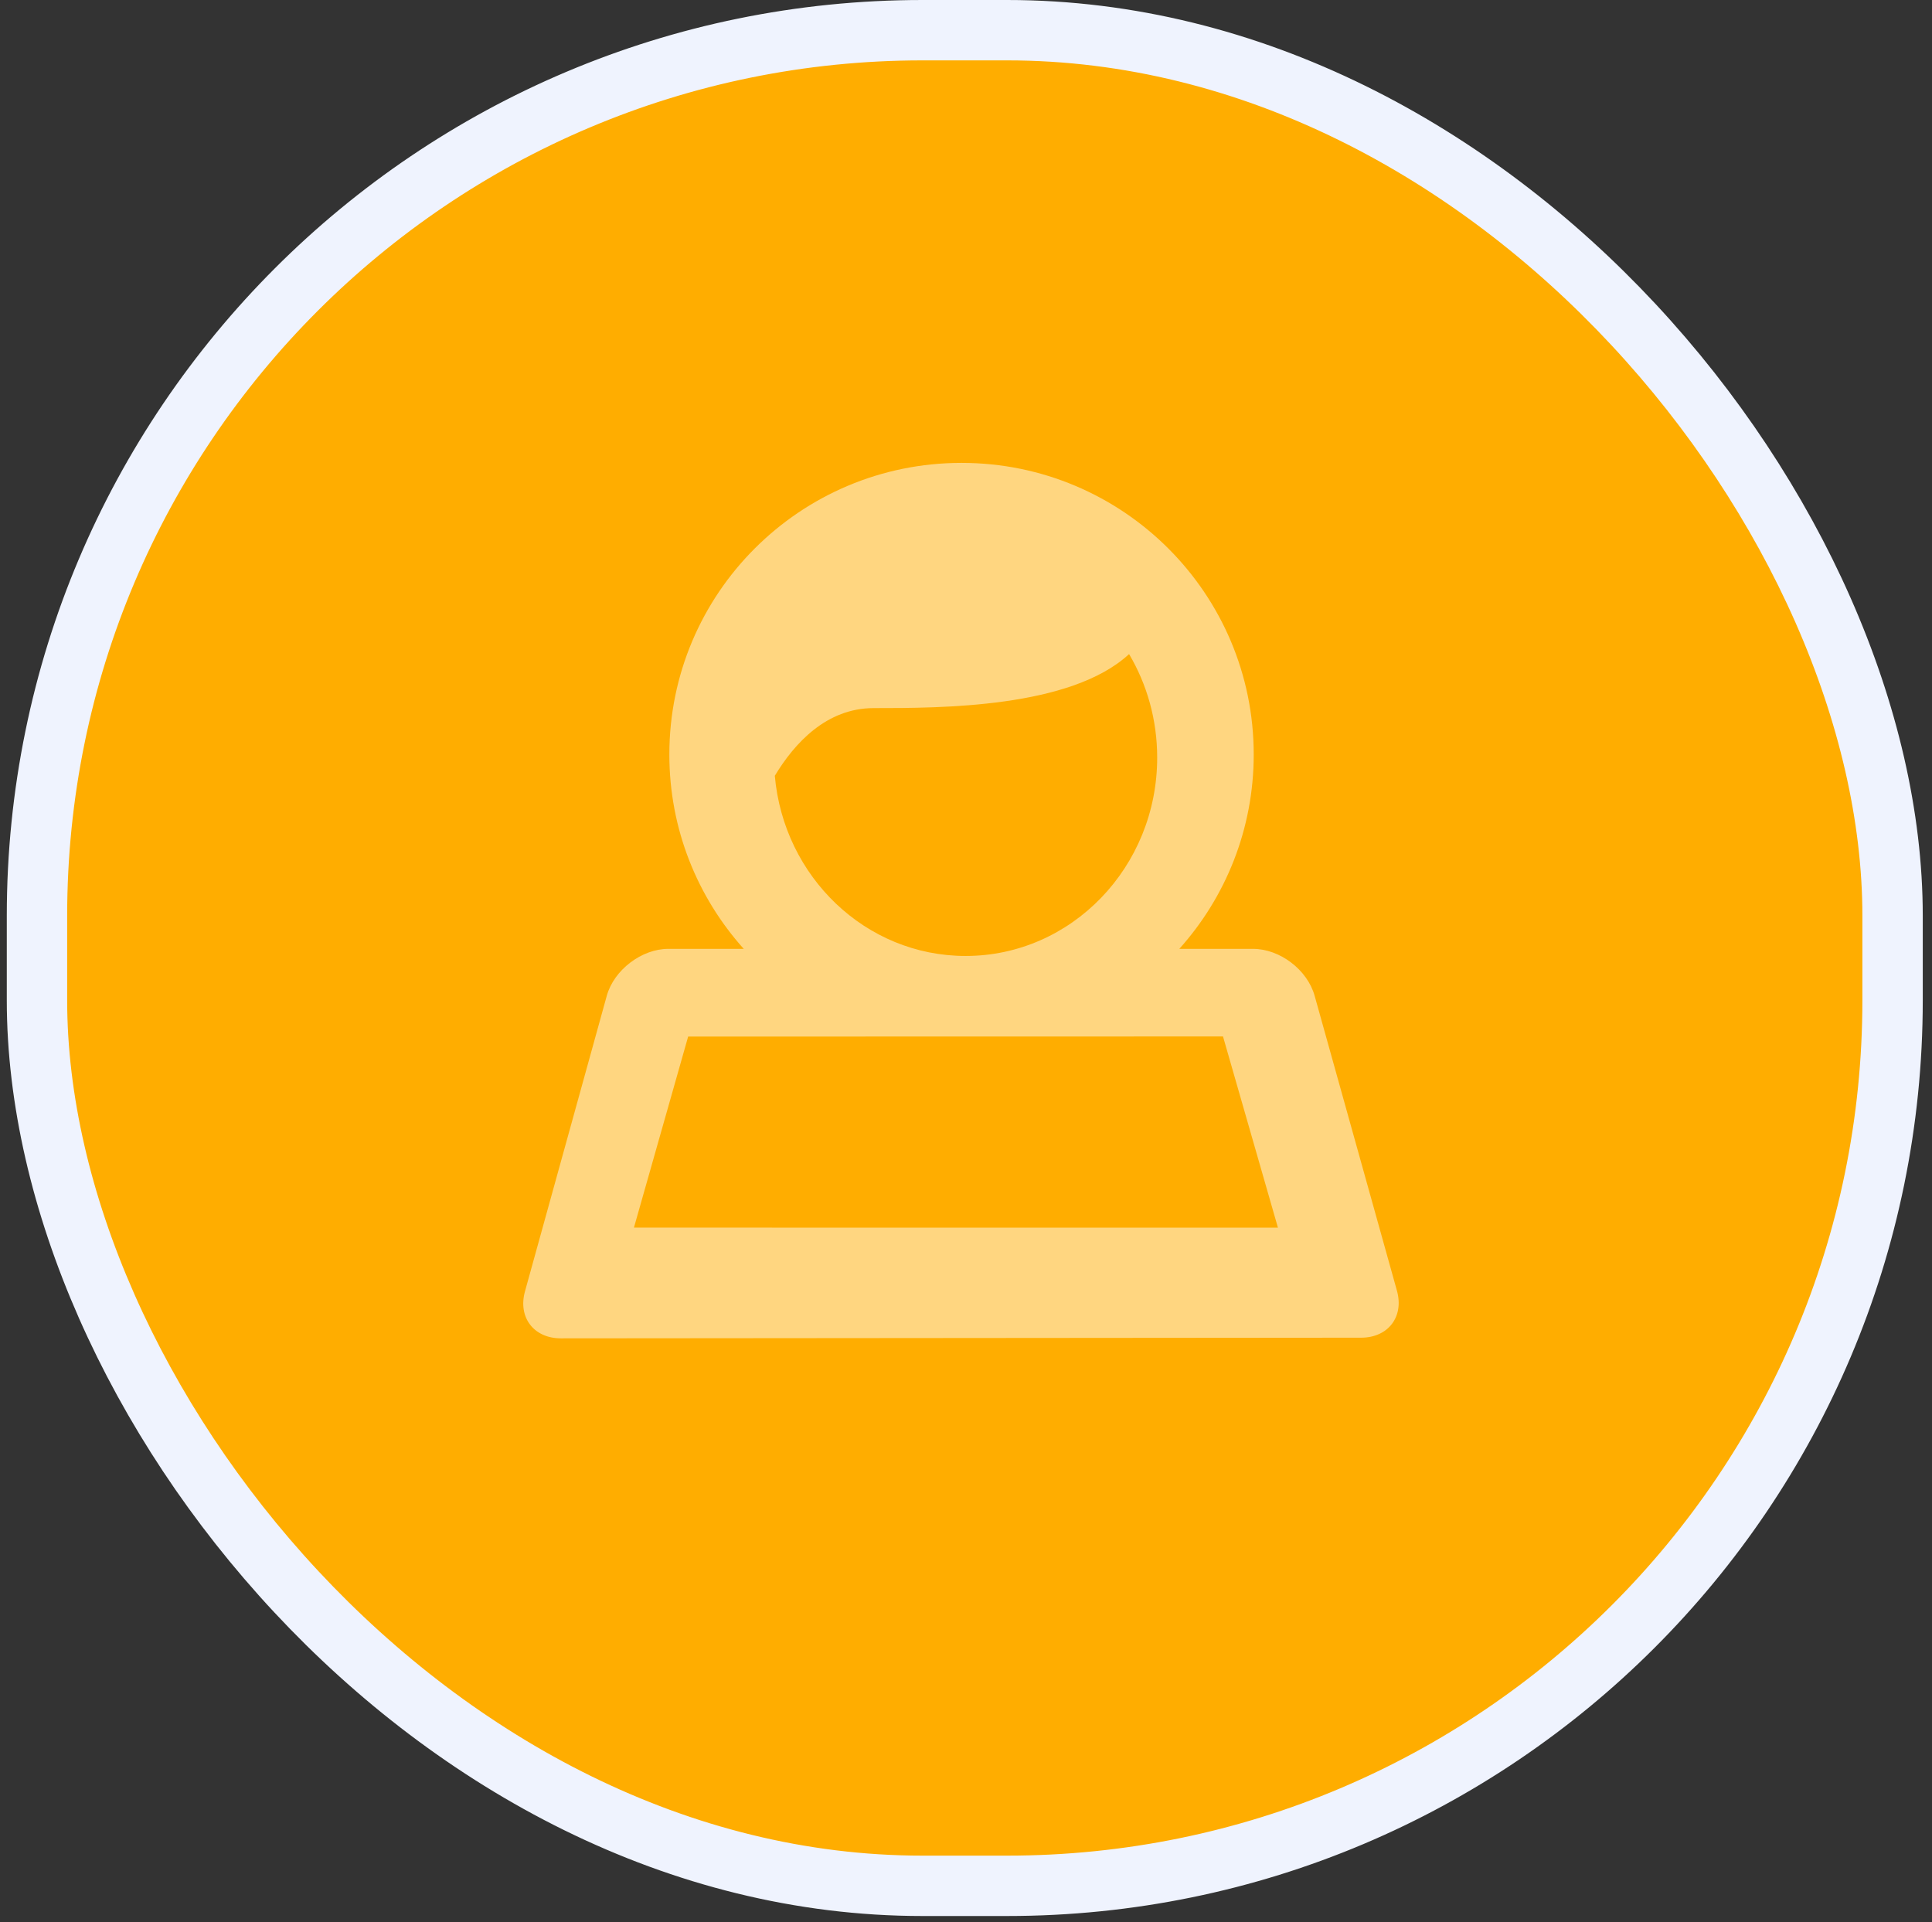 <svg width="192" height="191" viewBox="0 0 192 191" fill="none" xmlns="http://www.w3.org/2000/svg">
<rect x="0" y="0" width="192" height="191" fill="#333333" stroke="none"/>
<rect x="3.675" y="3" width="184.407" height="184.407" rx="88" fill="#FFAD00" stroke="#EFF3FE" stroke-width="6"/>
<mask id="mask0" mask-type="alpha" maskUnits="userSpaceOnUse" x="0" y="0" width="192" height="191">
<rect x="3.675" y="3" width="184.407" height="184.407" rx="88" fill="white" stroke="white" stroke-width="6"/>
</mask>
<g mask="url(#mask0)">
<path opacity="0.5" fill-rule="evenodd" clip-rule="evenodd" d="M95.96 95C106.476 95 115 86.174 115 75.286C115 71.517 113.978 67.994 112.206 65C106.405 70.369 93.485 70.369 86.821 70.369C82.136 70.369 78.95 73.854 77 77.095C77.882 87.135 86.034 95 95.96 95ZM66.519 74.977C66.519 58.973 79.519 46 95.556 46C111.593 46 124.593 58.973 124.593 74.977C124.593 82.398 121.797 89.168 117.199 94.294H124.527C127.188 94.294 129.925 96.372 130.646 98.955L138.827 128.27C139.545 130.844 137.965 132.932 135.266 132.935L55.74 133C53.055 133.002 51.455 130.923 52.171 128.335L60.299 98.964C61.013 96.385 63.769 94.294 66.41 94.294H73.912C69.314 89.168 66.519 82.398 66.519 74.977ZM121.541 103L68.388 103.01L63 121.996L127 122L121.541 103Z" fill="white"/>
</g>
</svg>

